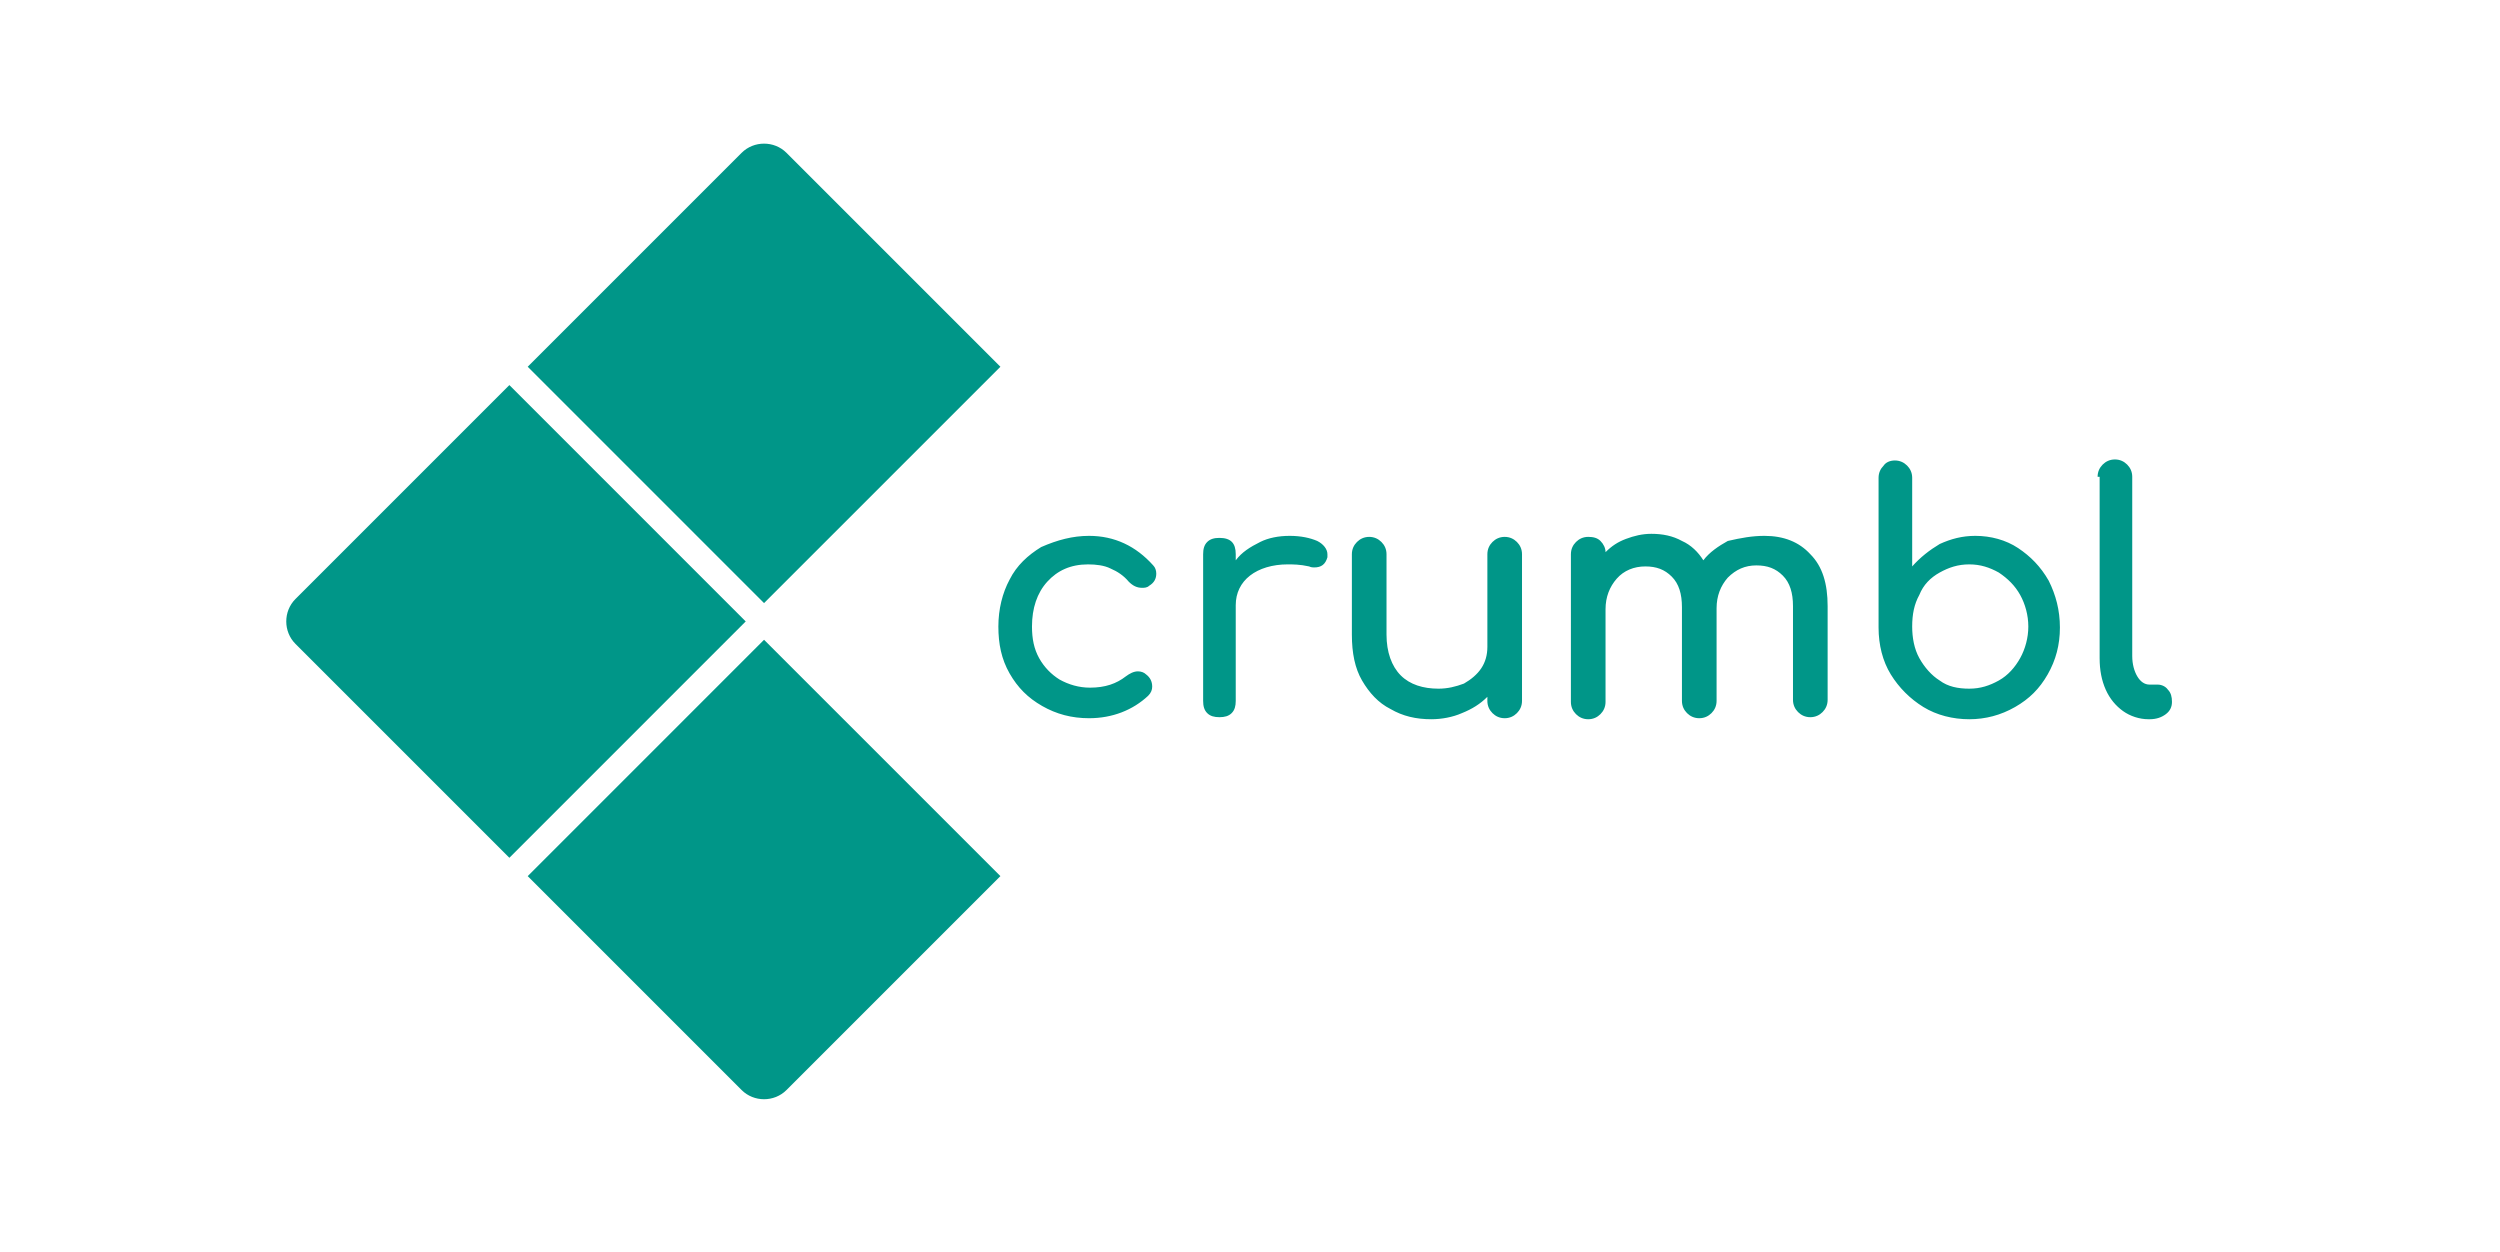 <?xml version="1.0" encoding="utf-8"?>
<!-- Generator: Adobe Illustrator 23.0.2, SVG Export Plug-In . SVG Version: 6.00 Build 0)  -->
<svg version="1.1" id="Ebene_1" xmlns="http://www.w3.org/2000/svg" xmlns:xlink="http://www.w3.org/1999/xlink" x="0px" y="0px"
	 viewBox="0 0 245.4 122.9" style="enable-background:new 0 0 245.4 122.9;" xml:space="preserve">
<style type="text/css">
	.st0{fill:#009688;}
</style>
<title>crumbl-logo/drafts/CL--1</title>
<desc>Created with Sketch.</desc>
<path class="st0" d="M51.8,36l21-21c1.2-1.2,3.2-1.2,4.4,0l21,21L75,59.2L51.8,36z M51.8,86L75,62.8L98.2,86l-21,21
	c-1.2,1.2-3.2,1.2-4.4,0L51.8,86z M29,58.8l21-21L73.2,61L50,84.2l-21-21C27.8,62,27.8,60,29,58.8z M106.9,52.6c2.5,0,4.6,1,6.3,2.9
	c0.2,0.2,0.3,0.5,0.3,0.8c0,0.5-0.2,0.9-0.7,1.2c-0.2,0.2-0.5,0.2-0.7,0.2c-0.5,0-0.9-0.2-1.3-0.6c-0.5-0.6-1.1-1-1.8-1.3
	c-0.6-0.3-1.4-0.4-2.2-0.4c-1.7,0-3,0.6-4,1.7c-1,1.1-1.5,2.6-1.5,4.4c0,1.2,0.2,2.2,0.7,3.1s1.2,1.6,2,2.1c0.9,0.5,1.9,0.8,3,0.8
	c1.5,0,2.6-0.4,3.5-1.1c0.4-0.3,0.8-0.5,1.2-0.5c0.3,0,0.6,0.1,0.8,0.3c0.4,0.3,0.6,0.7,0.6,1.2c0,0.3-0.1,0.6-0.4,0.9
	c-1.5,1.4-3.5,2.2-5.8,2.2c-1.7,0-3.2-0.4-4.6-1.2c-1.4-0.8-2.4-1.8-3.2-3.2c-0.8-1.4-1.1-2.9-1.1-4.6c0-1.7,0.4-3.3,1.1-4.6
	c0.7-1.4,1.8-2.4,3.1-3.2C103.8,53,105.3,52.6,106.9,52.6z M126.6,52.6c1.1,0,2,0.2,2.7,0.5c0.6,0.3,1,0.8,1,1.3c0,0.2,0,0.3,0,0.3
	c-0.2,0.7-0.6,1-1.3,1c-0.1,0-0.3,0-0.5-0.1c-0.9-0.2-1.6-0.2-2.1-0.2c-1.5,0-2.8,0.4-3.7,1.1c-0.9,0.7-1.4,1.7-1.4,2.9v9.4
	c0,0.5-0.1,0.9-0.4,1.2c-0.3,0.3-0.7,0.4-1.2,0.4c-0.5,0-0.9-0.1-1.2-0.4c-0.3-0.3-0.4-0.7-0.4-1.2V54.4c0-0.5,0.1-0.9,0.4-1.2
	c0.3-0.3,0.7-0.4,1.2-0.4c1.1,0,1.6,0.5,1.6,1.6V55c0.6-0.8,1.4-1.3,2.4-1.8C124.5,52.8,125.5,52.6,126.6,52.6z M147.7,52.7
	c0.5,0,0.9,0.2,1.2,0.5c0.3,0.3,0.5,0.7,0.5,1.2v14.4c0,0.5-0.2,0.9-0.5,1.2c-0.3,0.3-0.7,0.5-1.2,0.5c-0.5,0-0.9-0.2-1.2-0.5
	c-0.3-0.3-0.5-0.7-0.5-1.2v-0.4c-0.7,0.7-1.5,1.2-2.5,1.6c-0.9,0.4-2,0.6-3,0.6c-1.5,0-2.8-0.3-4-1c-1.2-0.6-2.1-1.6-2.8-2.8
	s-1-2.7-1-4.5v-7.9c0-0.5,0.2-0.9,0.5-1.2c0.3-0.3,0.7-0.5,1.2-0.5c0.5,0,0.9,0.2,1.2,0.5c0.3,0.3,0.5,0.7,0.5,1.2v7.9
	c0,1.7,0.5,3.1,1.4,4c0.9,0.9,2.2,1.3,3.7,1.3c0.9,0,1.7-0.2,2.5-0.5c0.7-0.4,1.3-0.9,1.7-1.5c0.4-0.6,0.6-1.3,0.6-2.1v-9.1
	c0-0.5,0.2-0.9,0.5-1.2C146.8,52.9,147.2,52.7,147.7,52.7z M173.2,52.6c1.9,0,3.4,0.6,4.5,1.8c1.2,1.2,1.7,2.9,1.7,5.1v9.2
	c0,0.5-0.2,0.9-0.5,1.2c-0.3,0.3-0.7,0.5-1.2,0.5c-0.5,0-0.9-0.2-1.2-0.5c-0.3-0.3-0.5-0.7-0.5-1.2v-9.2c0-1.3-0.3-2.3-1-3
	c-0.7-0.7-1.5-1-2.6-1c-1.1,0-2,0.4-2.8,1.2c-0.7,0.8-1.1,1.8-1.1,3v9.1c0,0.5-0.2,0.9-0.5,1.2c-0.3,0.3-0.7,0.5-1.2,0.5
	c-0.5,0-0.9-0.2-1.2-0.5c-0.3-0.3-0.5-0.7-0.5-1.2v-9.2c0-1.3-0.3-2.3-1-3c-0.7-0.7-1.5-1-2.6-1c-1.1,0-2.1,0.4-2.8,1.2
	c-0.7,0.8-1.1,1.8-1.1,3v9.1c0,0.5-0.2,0.9-0.5,1.2s-0.7,0.5-1.2,0.5c-0.5,0-0.9-0.2-1.2-0.5s-0.5-0.7-0.5-1.2V54.4
	c0-0.5,0.2-0.9,0.5-1.2c0.3-0.3,0.7-0.5,1.2-0.5c0.5,0,0.9,0.1,1.2,0.4c0.3,0.3,0.5,0.7,0.5,1.1c0.6-0.6,1.2-1,2-1.3
	c0.8-0.3,1.6-0.5,2.5-0.5c1.1,0,2.1,0.2,3,0.7c0.9,0.4,1.6,1.1,2.1,1.9c0.6-0.8,1.5-1.4,2.4-1.9C170.9,52.8,172,52.6,173.2,52.6z
	 M186,45.2c0.5,0,0.9,0.2,1.2,0.5c0.3,0.3,0.5,0.7,0.5,1.2v8.7c0.8-0.9,1.7-1.6,2.7-2.2c1.1-0.5,2.2-0.8,3.5-0.8
	c1.5,0,3,0.4,4.2,1.2s2.2,1.8,3,3.2c0.7,1.4,1.1,2.9,1.1,4.6c0,1.7-0.4,3.2-1.2,4.6c-0.8,1.4-1.8,2.4-3.2,3.2
	c-1.4,0.8-2.9,1.2-4.5,1.2s-3.2-0.4-4.5-1.2c-1.3-0.8-2.4-1.9-3.2-3.2s-1.2-2.9-1.2-4.6V46.9c0-0.5,0.2-0.9,0.5-1.2
	C185.1,45.4,185.5,45.2,186,45.2z M193.3,67.6c1.1,0,2-0.3,2.9-0.8c0.9-0.5,1.6-1.3,2.1-2.2c0.5-0.9,0.8-2,0.8-3.1
	c0-1.1-0.3-2.2-0.8-3.1c-0.5-0.9-1.2-1.6-2.1-2.2c-0.9-0.5-1.8-0.8-2.9-0.8c-1.1,0-2,0.3-2.9,0.8c-0.9,0.5-1.6,1.2-2,2.2
	c-0.5,0.9-0.7,1.9-0.7,3.1c0,1.1,0.2,2.2,0.7,3.1c0.5,0.9,1.2,1.7,2,2.2C191.2,67.4,192.2,67.6,193.3,67.6z M205.9,46.8
	c0-0.5,0.2-0.9,0.5-1.2c0.3-0.3,0.7-0.5,1.2-0.5c0.5,0,0.9,0.2,1.2,0.5c0.3,0.3,0.5,0.7,0.5,1.2v17.6c0,0.8,0.2,1.5,0.5,2
	c0.3,0.5,0.7,0.8,1.2,0.8h0.8c0.4,0,0.8,0.2,1,0.5c0.3,0.3,0.4,0.7,0.4,1.2c0,0.5-0.2,0.9-0.6,1.2c-0.4,0.3-0.9,0.5-1.6,0.5h-0.1
	c-0.9,0-1.8-0.3-2.5-0.8s-1.3-1.2-1.7-2.1c-0.4-0.9-0.6-1.9-0.6-3.1V46.8z"/>
</svg>
